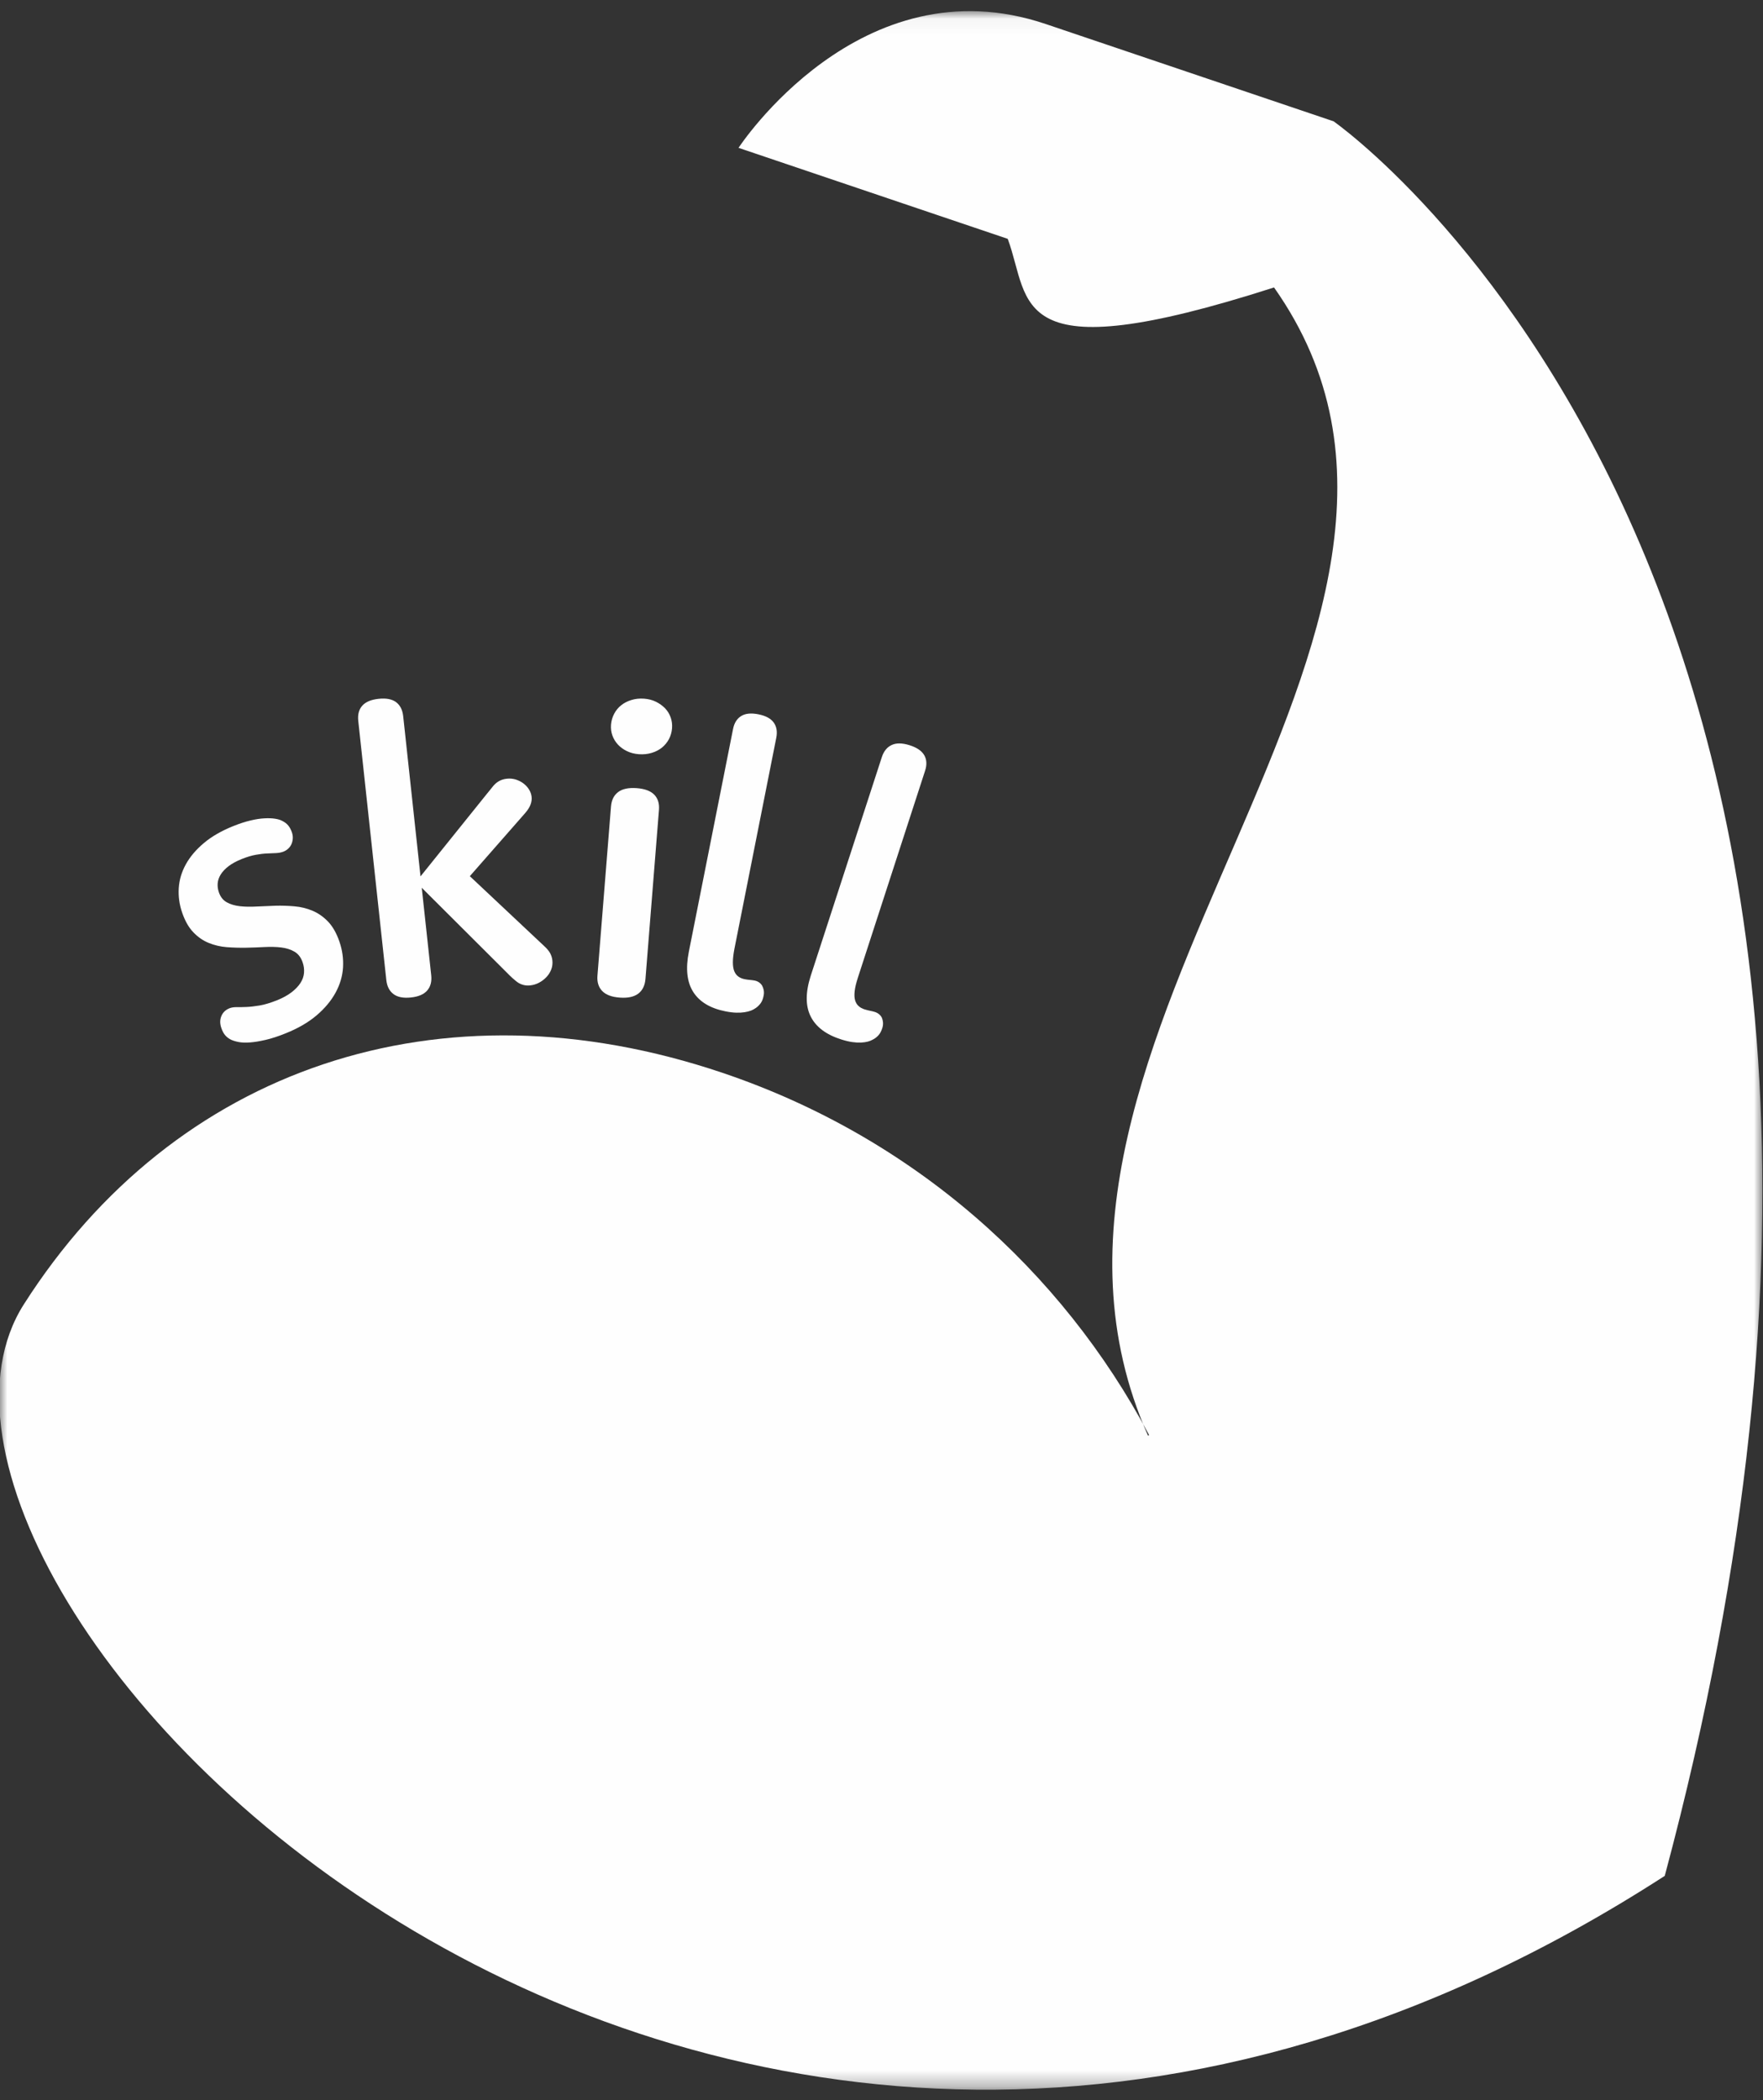 <?xml version="1.0" encoding="UTF-8"?>
<svg width="110px" height="131px" viewBox="0 0 110 131" version="1.1" xmlns="http://www.w3.org/2000/svg" xmlns:xlink="http://www.w3.org/1999/xlink">
    <rect x="0" y="0" width="110" height="131" fill="#333333" stroke="none"/>
    <!-- Generator: Sketch 51.3 (57544) - http://www.bohemiancoding.com/sketch -->
    <title>Group 14</title>
    <desc>Created with Sketch.</desc>
    <defs>
        <polygon id="path-1" points="0 0.044 110.013 0.044 110.013 129.696 0 129.696"></polygon>
    </defs>
    <g id="Page-1" stroke="none" stroke-width="1" fill="none" fill-rule="evenodd">
        <g id="Home-RU" transform="translate(-198, -918)">
            <g id="Group-14" transform="translate(197.949, 918.652)">
                <g id="Group-3">
                    <mask id="mask-2" fill="white">
                        <use xlink:href="#path-1"></use>
                    </mask>
                    <g id="Clip-2"></g>
                    <path d="M1.536,80.711 C10.928,65.973 27.479,60.302 45.148,66.272 C57.043,70.29 66.288,78.583 71.748,88.86 L71.68,88.897 C60.695,64.101 94.664,38.739 79.543,17.278 C62.894,22.625 64.394,18.183 62.927,14.246 C50.184,9.941 46.131,8.57 46.131,8.57 C46.131,8.57 53.717,-3.067 65.3,0.847 C73.988,3.784 83.257,6.915 83.257,6.915 C83.257,6.915 125.381,36.256 103.921,116.356 C43.754,155.217 -9.842,98.57 1.536,80.711" id="Fill-1" fill="#FEFEFE" mask="url(#mask-2)"></path>
                </g>
                <path d="M11.204,54.748 C11.237,54.231 11.382,53.737 11.647,53.259 C11.91,52.783 12.286,52.341 12.774,51.932 C13.26,51.522 13.869,51.172 14.598,50.879 C14.995,50.719 15.357,50.602 15.684,50.525 C16.007,50.448 16.299,50.403 16.555,50.392 C16.81,50.378 17.031,50.387 17.218,50.417 C17.404,50.447 17.548,50.49 17.651,50.547 C17.814,50.627 17.939,50.722 18.033,50.836 C18.128,50.948 18.202,51.091 18.264,51.267 C18.307,51.394 18.326,51.519 18.319,51.644 C18.312,51.77 18.285,51.883 18.242,51.987 C18.199,52.09 18.134,52.184 18.05,52.267 C17.965,52.351 17.866,52.416 17.747,52.464 C17.614,52.518 17.462,52.548 17.295,52.558 L16.725,52.583 C16.516,52.59 16.276,52.618 16.012,52.666 C15.747,52.713 15.452,52.802 15.128,52.932 C14.799,53.066 14.525,53.213 14.315,53.375 C14.101,53.538 13.939,53.71 13.825,53.891 C13.712,54.073 13.648,54.257 13.633,54.444 C13.617,54.631 13.642,54.819 13.709,55.01 C13.808,55.297 13.97,55.502 14.199,55.628 C14.426,55.755 14.697,55.835 15.011,55.872 C15.325,55.908 15.674,55.915 16.055,55.893 L17.227,55.843 C17.625,55.832 18.024,55.845 18.42,55.88 C18.819,55.913 19.196,56.007 19.552,56.157 C19.911,56.308 20.234,56.535 20.525,56.839 C20.814,57.144 21.049,57.559 21.229,58.083 C21.413,58.614 21.485,59.154 21.453,59.696 C21.419,60.241 21.263,60.765 20.987,61.268 C20.712,61.772 20.319,62.243 19.806,62.681 C19.289,63.12 18.646,63.493 17.872,63.803 C17.408,63.991 16.991,64.126 16.623,64.211 C16.254,64.296 15.93,64.35 15.653,64.37 C15.374,64.391 15.136,64.383 14.94,64.345 C14.742,64.306 14.584,64.256 14.46,64.198 C14.321,64.127 14.2,64.037 14.105,63.927 C14.007,63.815 13.928,63.665 13.862,63.474 C13.767,63.204 13.767,62.955 13.862,62.728 C13.954,62.501 14.122,62.339 14.366,62.24 C14.491,62.19 14.64,62.167 14.813,62.168 C14.985,62.172 15.192,62.168 15.43,62.158 C15.671,62.148 15.945,62.117 16.254,62.065 C16.562,62.013 16.923,61.904 17.336,61.739 C17.704,61.592 18.008,61.423 18.25,61.236 C18.491,61.048 18.675,60.854 18.803,60.653 C18.93,60.453 19.003,60.244 19.02,60.024 C19.037,59.803 19.008,59.586 18.933,59.374 C18.83,59.07 18.661,58.851 18.431,58.713 C18.197,58.576 17.922,58.487 17.603,58.447 C17.285,58.409 16.935,58.4 16.556,58.42 C16.177,58.44 15.789,58.455 15.388,58.462 C14.989,58.469 14.59,58.457 14.194,58.427 C13.798,58.395 13.424,58.307 13.065,58.16 C12.711,58.014 12.391,57.792 12.108,57.493 C11.823,57.196 11.596,56.792 11.419,56.282 C11.243,55.775 11.172,55.264 11.204,54.748" id="Fill-4" fill="#FEFEFE"></path>
                <path d="M30.662,48.578 L30.846,48.35 C30.953,48.229 31.073,48.13 31.211,48.057 C31.346,47.985 31.505,47.937 31.68,47.92 C31.868,47.899 32.046,47.917 32.223,47.968 C32.398,48.023 32.559,48.102 32.703,48.209 C32.846,48.315 32.964,48.442 33.056,48.589 C33.147,48.735 33.202,48.888 33.219,49.047 C33.237,49.204 33.216,49.365 33.156,49.527 C33.097,49.689 32.989,49.864 32.831,50.049 L29.365,54 L33.999,58.354 C34.159,58.497 34.28,58.641 34.365,58.783 C34.445,58.927 34.497,59.08 34.515,59.247 C34.537,59.449 34.515,59.639 34.445,59.819 C34.375,59.999 34.274,60.161 34.137,60.301 C34.005,60.441 33.852,60.555 33.679,60.646 C33.506,60.737 33.322,60.793 33.126,60.813 C32.961,60.831 32.801,60.816 32.651,60.768 C32.501,60.722 32.359,60.641 32.228,60.529 C32.146,60.461 32.068,60.395 31.998,60.332 C31.926,60.268 31.843,60.185 31.746,60.086 L26.366,54.723 L26.956,60.179 C26.999,60.57 26.916,60.887 26.709,61.128 C26.499,61.371 26.161,61.517 25.691,61.566 C25.218,61.617 24.855,61.546 24.6,61.353 C24.345,61.161 24.197,60.869 24.155,60.476 L22.404,44.311 C22.362,43.92 22.444,43.606 22.652,43.368 C22.862,43.131 23.2,42.987 23.674,42.937 C24.145,42.886 24.507,42.955 24.762,43.144 C25.015,43.332 25.163,43.621 25.207,44.014 L26.288,54.012 L30.408,48.89 L30.662,48.578 Z" id="Fill-6" fill="#FEFEFE"></path>
                <path d="M38.374,43.865 C38.484,43.655 38.631,43.479 38.809,43.339 C38.986,43.197 39.198,43.087 39.444,43.012 C39.689,42.935 39.957,42.906 40.243,42.928 C40.513,42.948 40.76,43.012 40.984,43.123 C41.204,43.232 41.39,43.368 41.546,43.527 C41.701,43.688 41.816,43.876 41.894,44.091 C41.971,44.306 42.001,44.531 41.983,44.771 C41.962,45.024 41.894,45.256 41.784,45.461 C41.671,45.665 41.525,45.842 41.344,45.988 C41.157,46.132 40.946,46.241 40.705,46.311 C40.465,46.385 40.201,46.412 39.911,46.392 C39.645,46.372 39.396,46.31 39.175,46.204 C38.953,46.098 38.766,45.962 38.612,45.798 C38.457,45.633 38.342,45.445 38.264,45.234 C38.186,45.024 38.156,44.794 38.175,44.549 C38.195,44.303 38.262,44.074 38.374,43.865 M38.619,48.753 C38.882,48.554 39.269,48.473 39.769,48.508 C40.272,48.545 40.639,48.68 40.87,48.914 C41.099,49.148 41.198,49.465 41.166,49.866 L40.323,60.419 C40.288,60.819 40.142,61.121 39.878,61.324 C39.61,61.527 39.226,61.611 38.724,61.574 C38.22,61.539 37.856,61.401 37.625,61.163 C37.396,60.924 37.296,60.605 37.328,60.206 L38.173,49.651 C38.207,49.252 38.353,48.953 38.619,48.753" id="Fill-8" fill="#FEFEFE"></path>
                <path d="M46.296,44.011 C46.558,43.848 46.917,43.812 47.371,43.903 C47.825,43.993 48.144,44.166 48.326,44.417 C48.507,44.669 48.562,44.985 48.486,45.367 L45.876,58.522 C45.811,58.855 45.778,59.139 45.778,59.371 C45.778,59.602 45.808,59.79 45.868,59.934 C45.928,60.077 46.013,60.187 46.122,60.263 C46.226,60.338 46.353,60.392 46.498,60.422 C46.628,60.448 46.743,60.464 46.843,60.471 C46.942,60.479 47.041,60.492 47.139,60.511 C47.235,60.531 47.327,60.567 47.407,60.622 C47.488,60.676 47.552,60.745 47.601,60.825 C47.648,60.908 47.682,61.003 47.702,61.112 C47.723,61.221 47.721,61.337 47.695,61.458 C47.659,61.656 47.594,61.811 47.508,61.93 C47.42,62.047 47.321,62.145 47.205,62.224 C47.124,62.284 47.026,62.336 46.914,62.382 C46.8,62.426 46.667,62.46 46.512,62.485 C46.359,62.509 46.187,62.519 45.988,62.514 C45.791,62.508 45.567,62.481 45.316,62.431 C44.366,62.242 43.697,61.838 43.305,61.223 C42.913,60.608 42.82,59.772 43.03,58.715 L45.787,44.829 C45.86,44.447 46.032,44.174 46.296,44.011" id="Fill-10" fill="#FEFEFE"></path>
                <path d="M55.687,45.818 C55.974,45.682 56.346,45.689 56.802,45.831 C57.255,45.974 57.561,46.182 57.719,46.456 C57.875,46.729 57.892,47.054 57.769,47.428 L53.578,60.328 C53.472,60.657 53.403,60.935 53.378,61.169 C53.35,61.403 53.36,61.595 53.405,61.745 C53.45,61.895 53.522,62.015 53.623,62.102 C53.723,62.193 53.848,62.261 53.992,62.307 C54.121,62.347 54.24,62.376 54.339,62.396 C54.441,62.414 54.538,62.439 54.637,62.469 C54.736,62.5 54.822,62.548 54.9,62.612 C54.978,62.675 55.035,62.75 55.077,62.836 C55.113,62.924 55.137,63.024 55.145,63.136 C55.152,63.25 55.137,63.365 55.098,63.484 C55.036,63.677 54.954,63.825 54.852,63.934 C54.75,64.043 54.636,64.13 54.505,64.195 C54.418,64.246 54.312,64.289 54.19,64.32 C54.069,64.351 53.928,64.371 53.769,64.379 C53.609,64.386 53.43,64.376 53.229,64.348 C53.028,64.32 52.8,64.266 52.55,64.187 C51.599,63.888 50.962,63.408 50.63,62.746 C50.3,62.084 50.305,61.234 50.64,60.198 L55.07,46.579 C55.191,46.205 55.397,45.951 55.687,45.818" id="Fill-12" fill="#FEFEFE"></path>
            </g>
        </g>
    </g>
</svg>